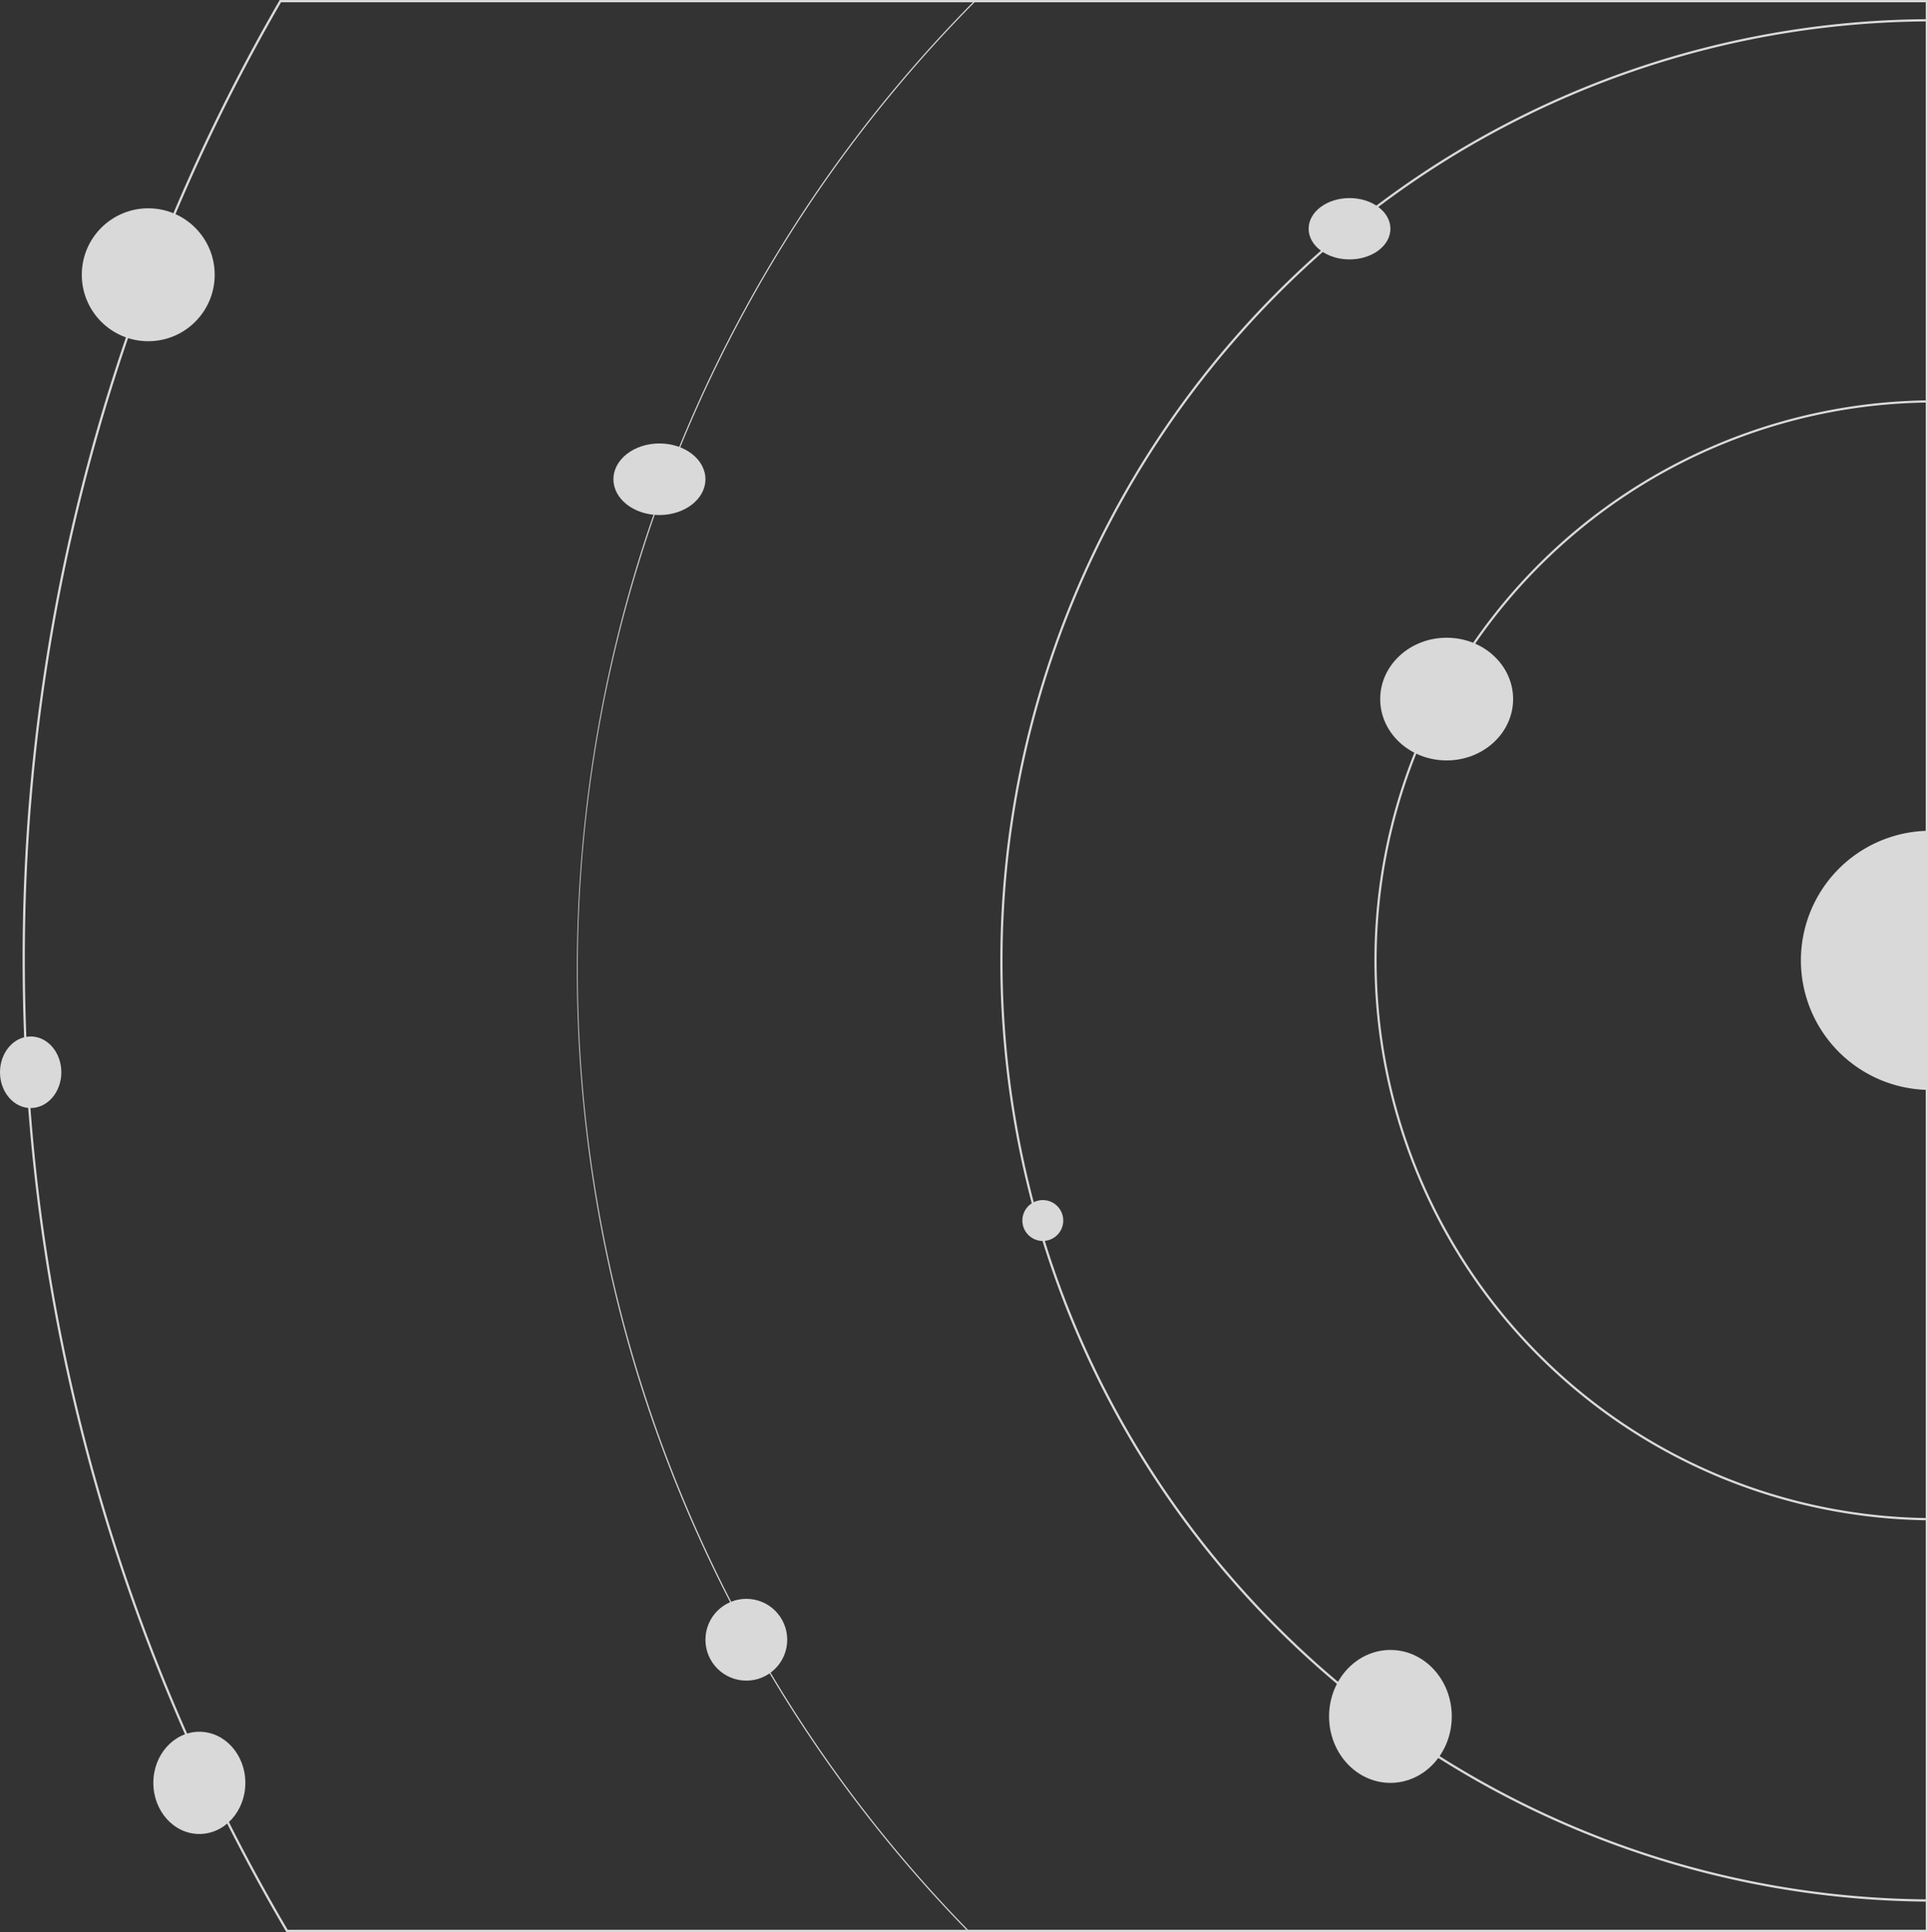 <svg xmlns="http://www.w3.org/2000/svg" width="188.581" height="188.961" viewBox="0 0 188.581 188.961">
  <rect x="0" y="0" width="188.581" height="188.961" fill="#333333" stroke="none"/>
  <g id="Group_931" data-name="Group 931" transform="translate(0.439 0)" opacity="0.813">
    <g id="Group_917" data-name="Group 917" transform="translate(97.401 1.873)">
      <path id="Path_4407" data-name="Path 4407" d="M1586.382,194.56h-.111a90.7,90.7,0,0,1-47.346-13.772,92.129,92.129,0,0,1-39.146-50.813c-.444-1.437-.849-2.866-1.2-4.246a92.682,92.682,0,0,1,28.557-92.755c1.762-1.543,3.61-3.037,5.491-4.441a90.232,90.232,0,0,1,53.647-18.086h.111Zm-.22-183.891a90.01,90.01,0,0,0-53.407,18.041c-1.877,1.4-3.72,2.891-5.478,4.43a92.46,92.46,0,0,0-28.488,92.532c.352,1.377.756,2.8,1.2,4.236a91.917,91.917,0,0,0,39.052,50.691,90.483,90.483,0,0,0,47.121,13.737Z" transform="translate(-1495.641 -10.445)" fill="#fff"/>
    </g>
    <g id="Group_918" data-name="Group 918" transform="translate(134.027 39.152)">
      <path id="Path_4408" data-name="Path 4408" d="M1716.256,286.491l-.112,0a54.773,54.773,0,0,1,0-109.536l.112,0Zm-.22-109.316a54.553,54.553,0,0,0,0,109.093Z" transform="translate(-1662.141 -176.952)" fill="#fff"/>
    </g>
    <g id="Group_919" data-name="Group 919" transform="translate(175.713 81.26)">
      <path id="Path_4409" data-name="Path 4409" d="M1863.85,368.349v25.333a12.675,12.675,0,0,1,0-25.333Z" transform="translate(-1851.641 -368.349)" fill="#fff"/>
    </g>
    <g id="Group_920" data-name="Group 920" transform="translate(134.063 62.533)">
      <ellipse id="Ellipse_2263" data-name="Ellipse 2263" cx="6.5" cy="6" rx="6.5" ry="6" transform="translate(0.498 -0.16)" fill="#fff"/>
    </g>
    <g id="Group_921" data-name="Group 921" transform="translate(129.704 161.719)">
      <ellipse id="Ellipse_2264" data-name="Ellipse 2264" cx="6" cy="6.5" rx="6" ry="6.5" transform="translate(-0.143 -0.346)" fill="#fff"/>
    </g>
    <g id="Group_922" data-name="Group 922" transform="translate(127.524 18.936)">
      <ellipse id="Ellipse_2265" data-name="Ellipse 2265" cx="4" cy="3" rx="4" ry="3" transform="translate(0.037 0.437)" fill="#fff"/>
    </g>
    <g id="Group_923" data-name="Group 923" transform="translate(59.947 42.914)">
      <ellipse id="Ellipse_2266" data-name="Ellipse 2266" cx="4.5" cy="3.5" rx="4.5" ry="3.5" transform="translate(-0.386 0.458)" fill="#fff"/>
    </g>
    <g id="Group_924" data-name="Group 924" transform="translate(68.667 156.269)">
      <circle id="Ellipse_2267" data-name="Ellipse 2267" cx="4" cy="4" r="4" transform="translate(-0.106 0.104)" fill="#fff"/>
    </g>
    <g id="Group_925" data-name="Group 925" transform="translate(99.185 117.031)">
      <circle id="Ellipse_2268" data-name="Ellipse 2268" cx="2" cy="2" r="2" transform="translate(0.375 0.342)" fill="#fff"/>
    </g>
    <g id="Group_926" data-name="Group 926" transform="translate(14.169 169.348)">
      <ellipse id="Ellipse_2269" data-name="Ellipse 2269" cx="4.5" cy="5" rx="4.5" ry="5" transform="translate(0.391 0.025)" fill="#fff"/>
    </g>
    <g id="Group_927" data-name="Group 927" transform="translate(0 101.771)">
      <ellipse id="Ellipse_2270" data-name="Ellipse 2270" cx="3" cy="3.5" rx="3" ry="3.5" transform="translate(-0.439 -0.399)" fill="#fff"/>
    </g>
    <g id="Group_928" data-name="Group 928" transform="translate(7.63 20.025)">
      <circle id="Ellipse_2271" data-name="Ellipse 2271" cx="6.5" cy="6.5" r="6.5" transform="translate(-0.069 0.348)" fill="#fff"/>
    </g>
    <g id="Group_929" data-name="Group 929" transform="translate(55.99 0.055)">
      <path id="Path_4410" data-name="Path 4410" d="M1439.488,191.03h-93.846l-.016-.016a134.6,134.6,0,0,1-19.812-25.954c-1.25-2.132-2.465-4.345-3.611-6.578a134.046,134.046,0,0,1-10.955-29.367,135.987,135.987,0,0,1,2.854-74.341c1.281-3.9,2.764-7.8,4.405-11.582a133.888,133.888,0,0,1,27.773-41l.016-.016h93.192Zm-93.8-.111h93.69V2.29h-93.037a133.764,133.764,0,0,0-27.734,40.947c-1.641,3.782-3.122,7.675-4.4,11.572a134.918,134.918,0,0,0,8.094,103.622c1.145,2.231,2.359,4.442,3.609,6.572A134.477,134.477,0,0,0,1345.688,190.919Z" transform="translate(-1307.391 -2.179)" fill="#fff"/>
    </g>
    <g id="Group_930" data-name="Group 930" transform="translate(1.772)">
      <path id="Path_4411" data-name="Path 4411" d="M1251.511,190.89H1090.937l-.032-.055c-2.077-3.534-4.059-7.176-5.891-10.823-1.38-2.742-2.7-5.55-3.94-8.346a186.407,186.407,0,0,1-15.266-59.865c-.261-3.107-.447-6.232-.551-9.29-.078-2.218-.117-4.457-.117-6.656a187.36,187.36,0,0,1,10.328-61.569c1.353-3.9,2.852-7.8,4.455-11.582a187.616,187.616,0,0,1,10.335-20.721l.032-.055h161.219Zm-160.447-.221H1251.29V2.151H1090.419a187.416,187.416,0,0,0-10.291,20.641c-1.6,3.782-3.1,7.674-4.45,11.568a187.132,187.132,0,0,0-10.316,61.5c0,2.2.04,4.433.117,6.649.1,3.054.289,6.176.55,9.279a186.187,186.187,0,0,0,15.248,59.794c1.233,2.792,2.557,5.6,3.935,8.335C1087.031,183.537,1089,187.156,1091.064,190.668Z" transform="translate(-1065.141 -1.929)" fill="#fff"/>
    </g>
  </g>
</svg>
